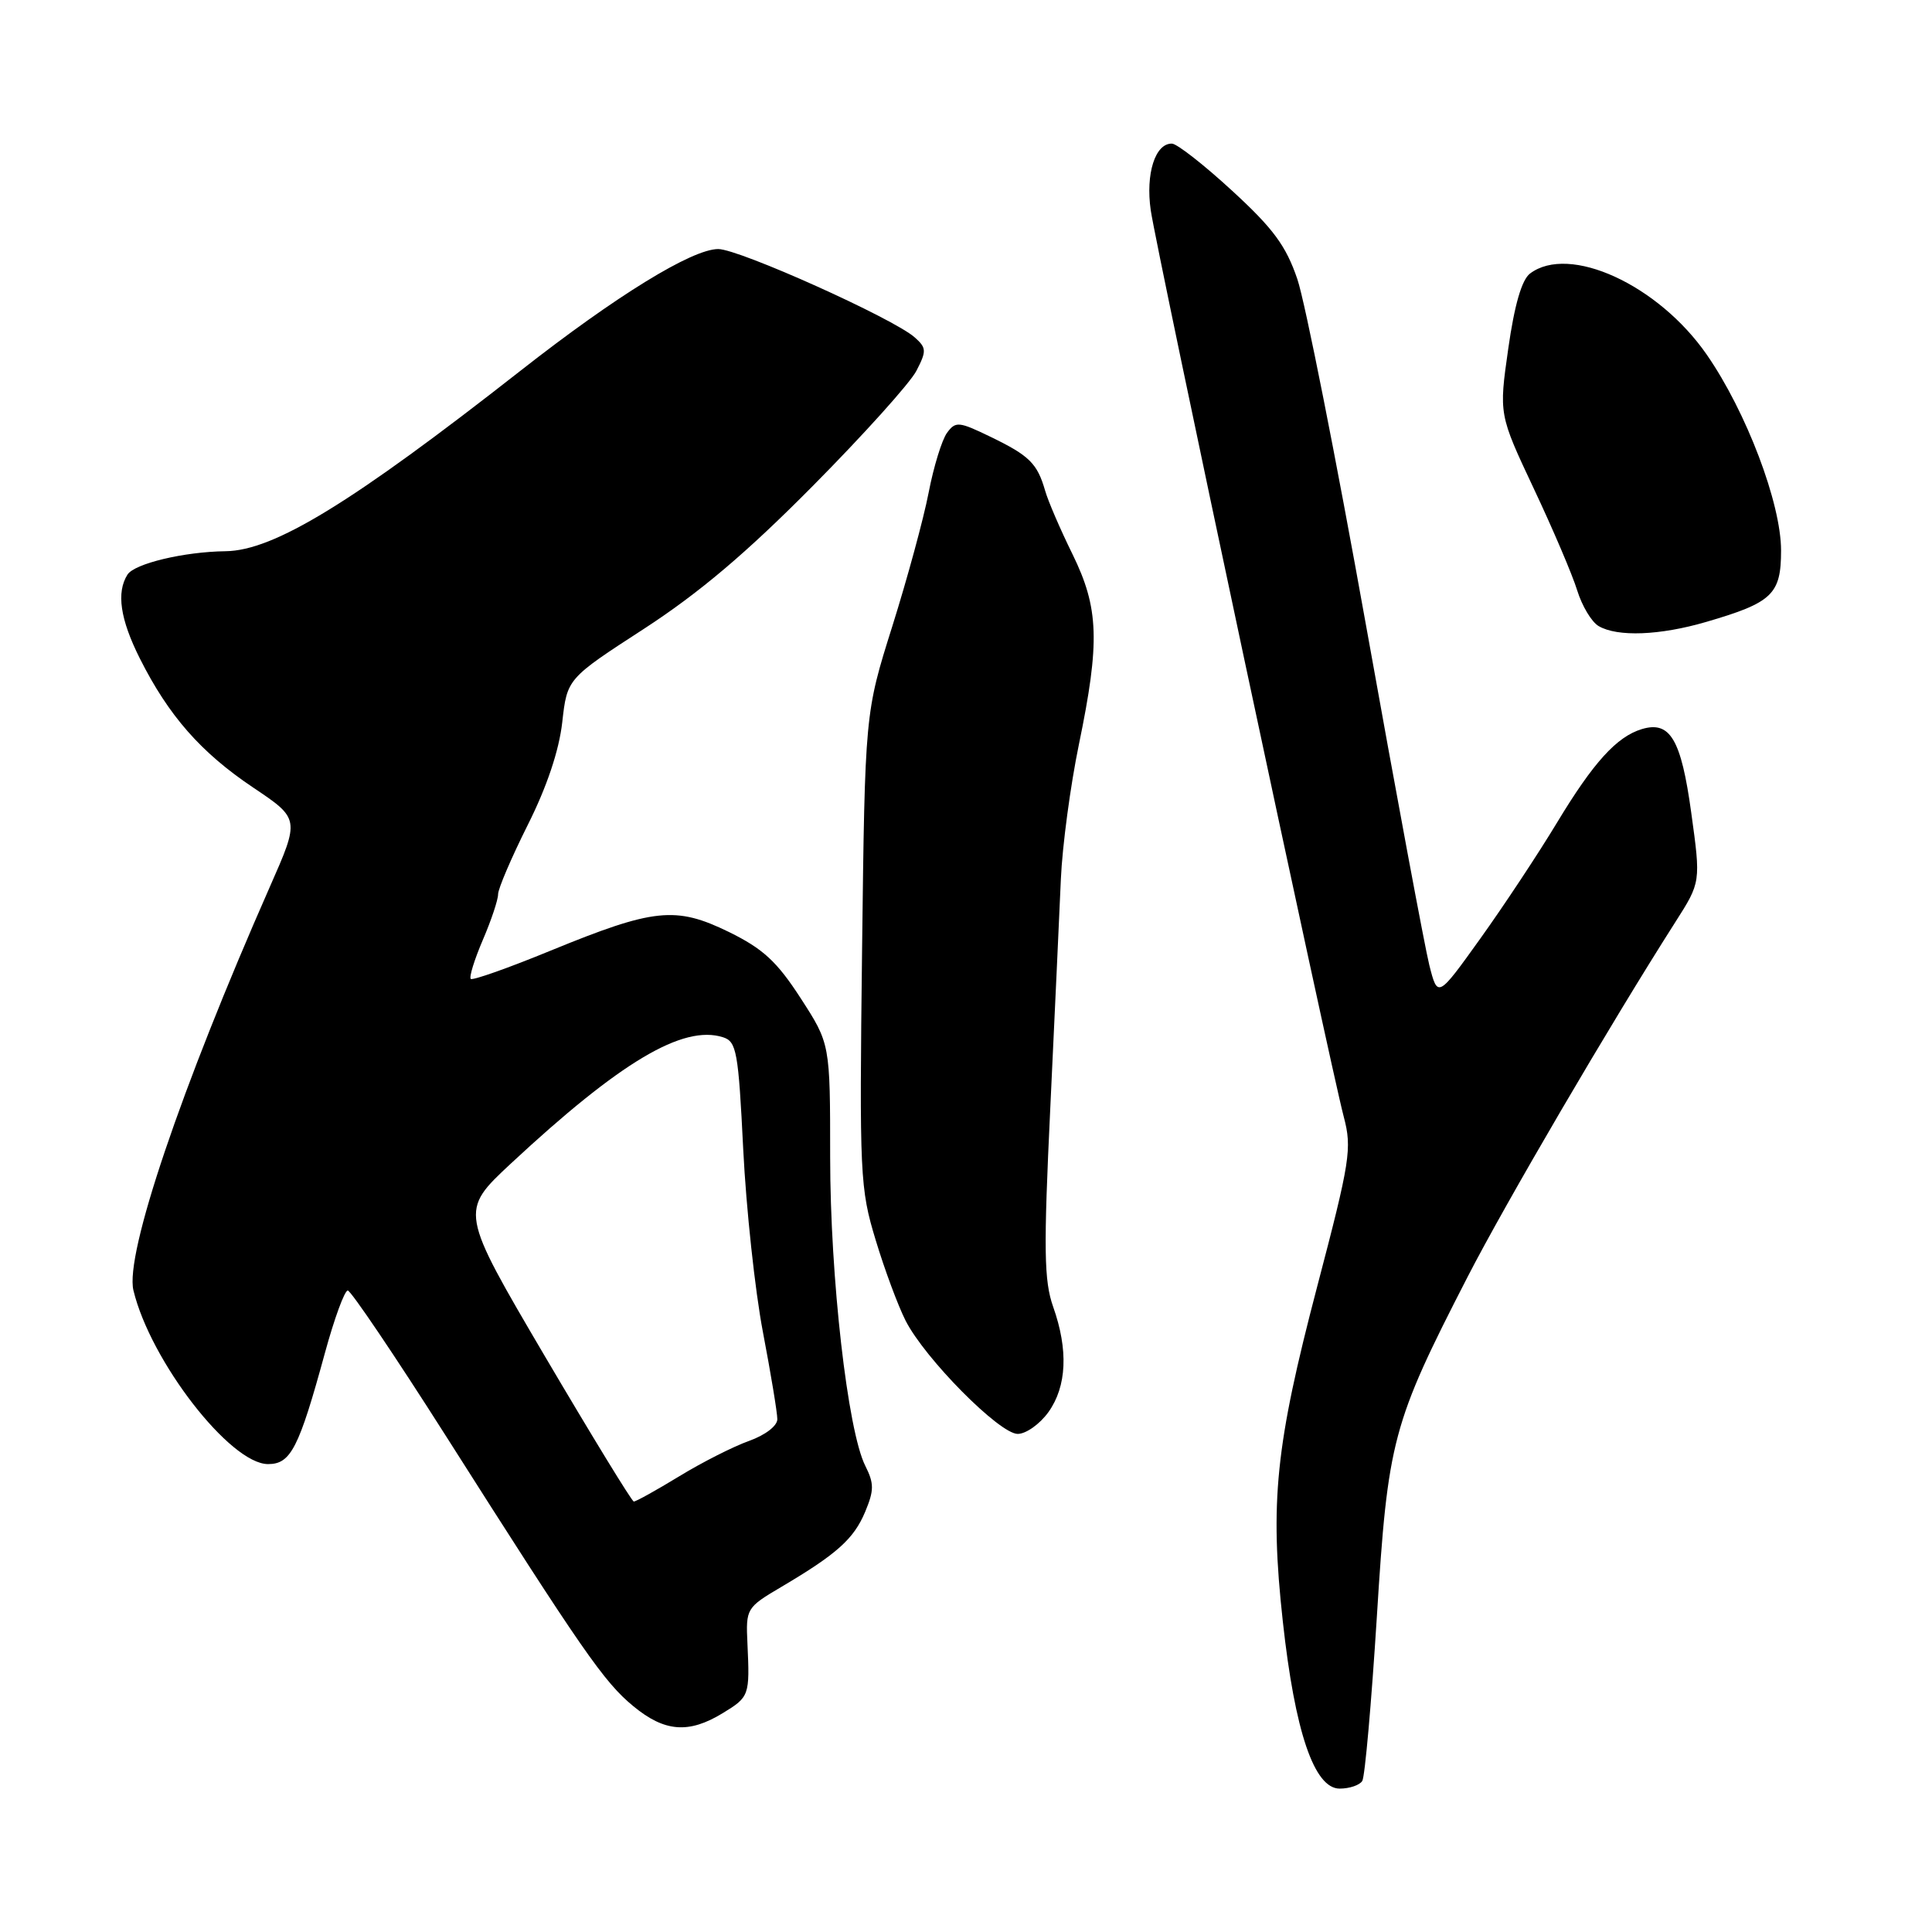 <?xml version="1.0" encoding="UTF-8" standalone="no"?>
<!DOCTYPE svg PUBLIC "-//W3C//DTD SVG 1.1//EN" "http://www.w3.org/Graphics/SVG/1.1/DTD/svg11.dtd" >
<svg xmlns="http://www.w3.org/2000/svg" xmlns:xlink="http://www.w3.org/1999/xlink" version="1.1" viewBox="0 0 256 256">
 <g >
 <path fill="currentColor"
d=" M 180.51 235.98 C 180.86 235.42 181.72 225.63 182.44 214.23 C 183.90 190.78 184.46 188.68 194.42 169.28 C 199.44 159.50 213.39 135.67 221.98 122.20 C 225.37 116.89 225.37 116.89 224.10 107.70 C 222.76 97.95 221.30 95.48 217.55 96.61 C 214.22 97.62 211.14 101.01 206.32 108.99 C 203.83 113.12 199.25 120.04 196.14 124.38 C 190.50 132.25 190.50 132.25 189.39 127.88 C 188.79 125.47 185.02 105.28 181.03 83.00 C 177.04 60.73 172.93 40.02 171.91 37.00 C 170.41 32.58 168.72 30.28 163.27 25.28 C 159.55 21.85 155.95 19.04 155.29 19.03 C 153.07 18.98 151.78 23.03 152.48 27.86 C 153.23 33.10 176.22 141.05 178.06 148.00 C 179.16 152.17 178.91 153.82 174.53 170.49 C 169.01 191.54 168.24 199.02 169.98 214.85 C 171.58 229.47 174.14 237.00 177.51 237.00 C 178.82 237.00 180.17 236.54 180.51 235.98 Z  M 95.75 227.01 C 99.30 224.85 99.36 224.68 99.04 217.78 C 98.82 213.14 98.90 213.01 103.52 210.28 C 110.90 205.92 113.14 203.91 114.64 200.32 C 115.83 197.47 115.83 196.57 114.66 194.24 C 112.32 189.60 110.00 169.24 110.00 153.32 C 110.00 138.31 110.00 138.31 106.10 132.28 C 102.95 127.41 101.12 125.72 96.58 123.49 C 89.53 120.05 86.66 120.35 72.97 125.96 C 67.38 128.26 62.61 129.94 62.38 129.71 C 62.14 129.47 62.86 127.16 63.97 124.56 C 65.09 121.96 66.00 119.23 66.00 118.49 C 66.00 117.76 67.77 113.63 69.92 109.33 C 72.46 104.28 74.08 99.44 74.50 95.71 C 75.15 89.92 75.15 89.92 85.33 83.32 C 92.64 78.57 98.93 73.25 107.71 64.38 C 114.43 57.60 120.60 50.74 121.42 49.15 C 122.79 46.51 122.77 46.10 121.21 44.71 C 118.42 42.21 97.94 33.00 95.17 33.00 C 91.70 33.00 81.64 39.19 69.00 49.10 C 46.60 66.66 36.31 72.96 29.88 73.04 C 24.37 73.11 17.82 74.68 16.89 76.14 C 15.40 78.50 15.92 82.05 18.53 87.25 C 22.34 94.83 26.61 99.70 33.51 104.33 C 39.73 108.50 39.73 108.50 35.76 117.50 C 23.96 144.26 16.54 166.21 17.68 170.98 C 19.94 180.36 30.51 194.00 35.52 194.00 C 38.53 194.00 39.60 191.92 43.06 179.25 C 44.30 174.71 45.66 171.00 46.08 171.00 C 46.49 171.00 52.34 179.66 59.07 190.25 C 77.21 218.81 80.03 222.88 83.92 226.08 C 88.06 229.50 91.26 229.75 95.75 227.01 Z  M 138.93 187.10 C 141.36 183.69 141.57 178.87 139.55 173.16 C 138.33 169.70 138.27 165.60 139.17 146.78 C 139.75 134.53 140.38 120.90 140.57 116.50 C 140.76 112.10 141.84 104.06 142.96 98.64 C 145.77 85.05 145.62 80.58 142.10 73.41 C 140.50 70.16 138.87 66.38 138.48 65.00 C 137.44 61.40 136.39 60.37 131.27 57.89 C 127.04 55.84 126.62 55.80 125.48 57.36 C 124.81 58.28 123.71 61.84 123.05 65.27 C 122.39 68.70 120.22 76.67 118.23 83.00 C 114.61 94.50 114.61 94.50 114.23 125.82 C 113.87 155.72 113.95 157.47 116.03 164.31 C 117.22 168.25 119.01 173.06 120.00 175.00 C 122.56 180.03 132.43 190.00 134.85 190.00 C 135.96 190.00 137.79 188.69 138.93 187.10 Z  M 226.07 82.41 C 234.85 79.85 236.00 78.76 236.00 72.94 C 236.00 66.69 231.40 54.57 226.16 47.00 C 219.74 37.73 207.93 32.31 202.73 36.25 C 201.64 37.08 200.67 40.42 199.85 46.21 C 198.61 54.91 198.61 54.91 203.22 64.71 C 205.76 70.09 208.36 76.18 208.99 78.24 C 209.63 80.30 210.90 82.42 211.83 82.96 C 214.32 84.42 219.95 84.20 226.07 82.41 Z  M 72.20 179.71 C 60.91 160.50 60.91 160.50 67.70 154.17 C 82.16 140.72 90.49 135.75 95.80 137.44 C 97.60 138.01 97.84 139.33 98.48 152.28 C 98.87 160.10 100.04 171.00 101.09 176.50 C 102.14 182.00 103.00 187.20 103.00 188.05 C 103.00 188.94 101.40 190.16 99.25 190.93 C 97.19 191.66 93.02 193.77 89.98 195.63 C 86.94 197.48 84.24 198.98 83.98 198.96 C 83.72 198.94 78.42 190.27 72.20 179.71 Z "/>
</g>
</svg>